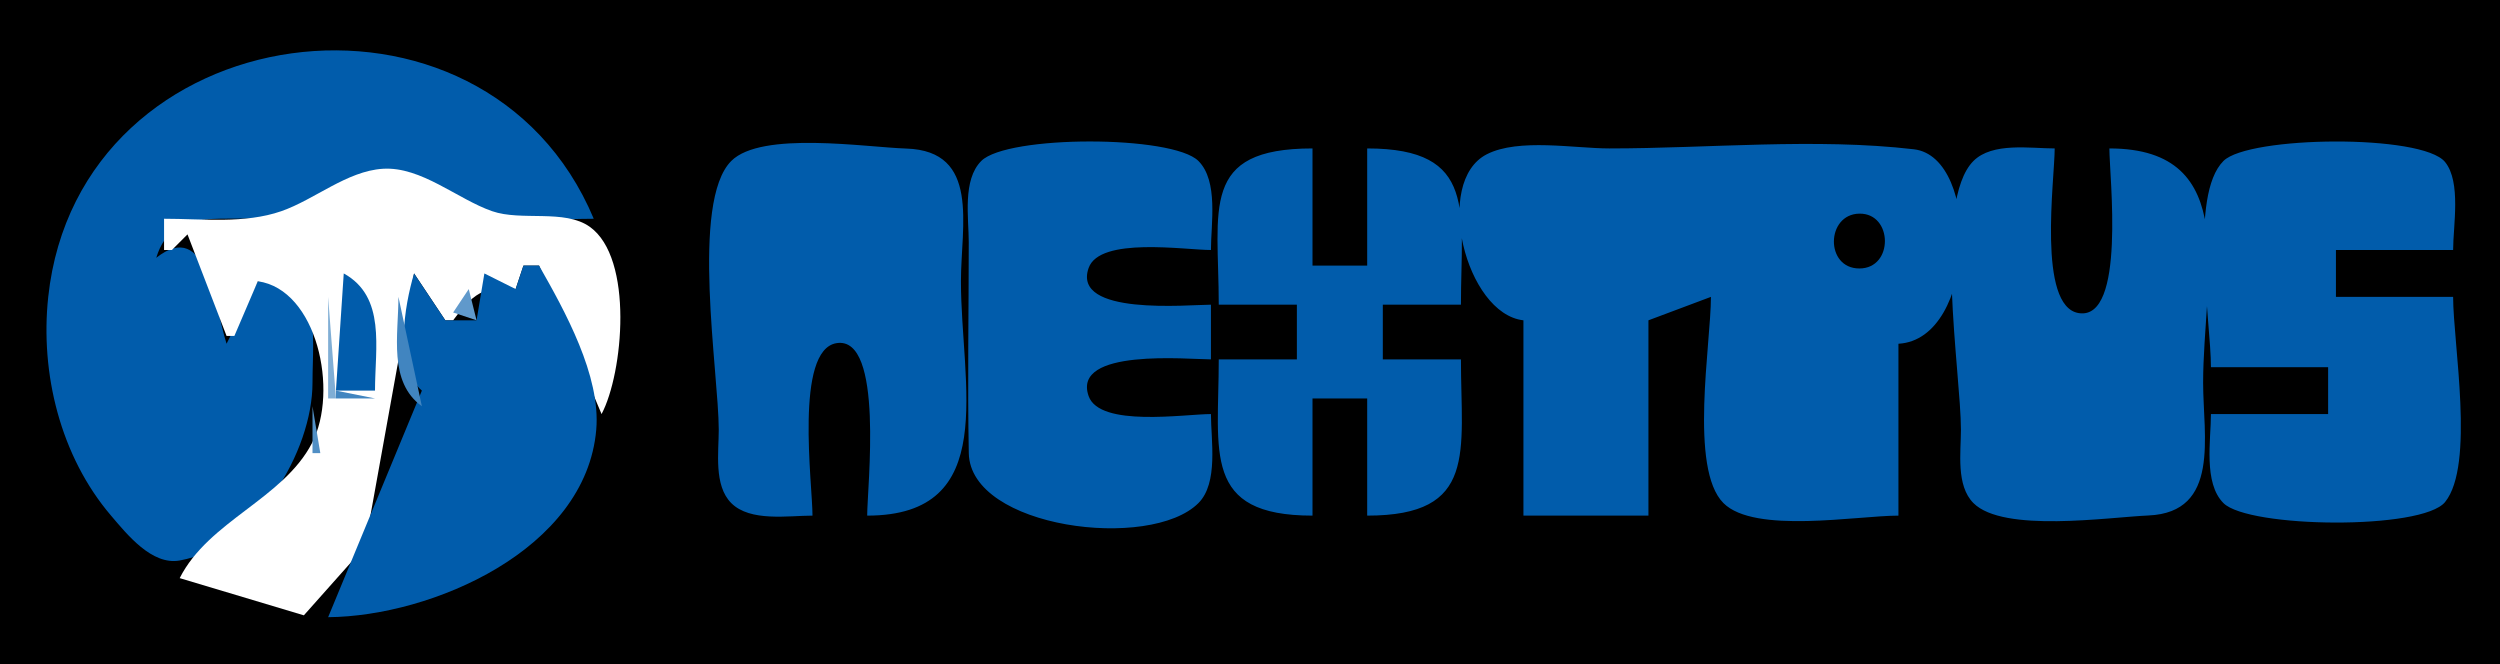 <?xml version="1.0" standalone="yes"?>
<svg width="320" height="85">
<path style="fill:#000000; stroke:none;" d="M0 0L0 85L320 85L320 0L0 0z"/>
<path style="fill:#015cab; stroke:none;" d="M33 36L29 44C27.432 39.103 26.541 27.843 20 33C22.158 25.891 29.223 28.858 35 27.61C39.851 26.561 44.035 22.364 49 22.028C53.557 21.72 57.86 25.596 62 27.034C66.403 28.564 71.407 28 76 28C62.015 -5.36 10.088 1.573 6.174 38C5.121 47.8 7.737 58.414 14.213 65.999C16.248 68.383 19.435 72.388 23 71.744C32.772 69.978 39.996 57.801 40 49C40.003 42.431 41.376 35.542 33 36M104 66C104 61.954 101.666 44.766 107.09 43.921C113.187 42.971 111 62.35 111 66C128.053 65.998 123 49.23 123 36C123 28.869 125.507 19.316 115.999 19.015C110.843 18.852 97.476 16.731 93.603 20.603C88.352 25.855 91.997 47.767 92 55C92.001 57.886 91.348 62.141 93.603 64.397C96.028 66.821 100.887 66 104 66M155 53C151.667 53 140.767 54.728 139.346 50.701C137.167 44.53 152.116 46 155 46L155 39C152.116 39 137.167 40.47 139.346 34.299C140.767 30.272 151.667 32 155 32C155 28.677 155.981 23.188 153.397 20.603C150.07 17.277 128.93 17.277 125.603 20.603C123.178 23.029 124 27.899 124 31C123.999 39.995 123.835 49.007 124.005 58C124.186 67.636 147.252 70.541 153.397 64.397C155.981 61.812 155 56.323 155 53M156 39L166 39L166 46L156 46C156 57.876 153.832 65.998 168 66L168 51L175 51L175 66C189.168 65.998 187 57.876 187 46L177 46L177 39L187 39C187 27.124 189.168 19.002 175 19L175 34L168 34L168 19C153.524 19.002 156 26.697 156 39M195 41L195 66L211 66L211 41L219 38C219 43.971 216.185 59.979 220.603 64.397C224.583 68.376 237.69 66 243 66L243 44C253.046 43.443 253.596 20.115 244.981 19.109C232.358 17.634 218.688 19 206 19C201.537 19 194.391 17.666 190.318 19.742C183.417 23.26 187.6 40.166 195 41M270 19C270 22.569 272.147 41.022 266.09 40.079C260.731 39.244 263 22.954 263 19C259.887 19 255.028 18.179 252.603 20.603C247.352 25.855 250.997 47.767 251 55C251.001 57.886 250.348 62.141 252.603 64.397C256.439 68.232 269.888 66.203 274.999 65.981C284.226 65.579 282 55.797 282 49C282 35.77 287.053 19.002 270 19M283 47L298 47L298 53L283 53C283 56.323 282.019 61.812 284.603 64.397C287.813 67.606 310.046 67.875 312.972 64.258C316.803 59.523 314 43.989 314 38L299 38L299 32L314 32C314 28.903 315.048 23.308 312.972 20.742C310.046 17.125 287.813 17.394 284.603 20.603C280.185 25.021 283 41.029 283 47z"/>
<path style="fill:#ffffff; stroke:none;" d="M21 28L21 32L22 32L24 30L29 43L30 43L33 36C40.581 37.058 43.385 50.052 39.933 56.715C36.221 63.877 26.715 66.663 23 74L38.895 78.762L46.691 70L53 35L57 41L58 41C60.323 37.818 62.013 36.383 66 37L67 34L69 34L77 53C79.772 47.785 81.15 33.046 75.487 29.028C72.255 26.735 66.748 28.336 63 27.034C58.535 25.483 53.915 21.291 49 21.603C44.397 21.896 40.269 25.551 36 27.034C31.316 28.662 25.889 28 21 28z"/>
<path style="fill:#000000; stroke:none;" d="M238 27.346C233.722 27.415 233.582 34.364 238 34.364C242.415 34.364 242.301 27.276 238 27.346z"/>
<path style="fill:#4185c0; stroke:none;" d="M20 29L22 33L20 29z"/>
<path style="fill:#015cab; stroke:none;" d="M67 34L66 37L62 35L61 41L57 41L53 35C51.765 39.179 50.427 46.877 54 50L42 79C55.231 78.891 74.996 70.402 76.32 55C76.915 48.086 72.303 39.803 69 34L67 34M44 35L43 50L48 50C48 44.529 49.424 37.991 44 35z"/>
<path style="fill:#6099cb; stroke:none;" d="M60 37L58 40L61 41L60 37z"/>
<path style="fill:#508fc5; stroke:none;" d="M27.333 38.667L27.667 39.333L27.333 38.667z"/>
<path style="fill:#80aed5; stroke:none;" d="M42 38L42 51L43 51L42 38z"/>
<path style="fill:#4185c0; stroke:none;" d="M51 38C51 42.867 49.678 48.883 54 52L51 38z"/>
<path style="fill:#508fc5; stroke:none;" d="M28.333 41.667L28.667 42.333L28.333 41.667z"/>
<path style="fill:#80aed5; stroke:none;" d="M29 43L30 44L29 43z"/>
<path style="fill:#4185c0; stroke:none;" d="M43 50L43 51L48 51L43 50z"/>
<path style="fill:#508fc5; stroke:none;" d="M40 52L40 58L41 58L40 52z"/>
<path style="fill:#5692c7; stroke:none;" d="M76.333 52.667L76.667 53.333L76.333 52.667z"/>
<path style="fill:#a0c2e0; stroke:none;" d="M52.333 57.667L52.667 58.333L52.333 57.667z"/>
<path style="fill:#80aed5; stroke:none;" d="M50 62L51 63L50 62z"/>
</svg>
